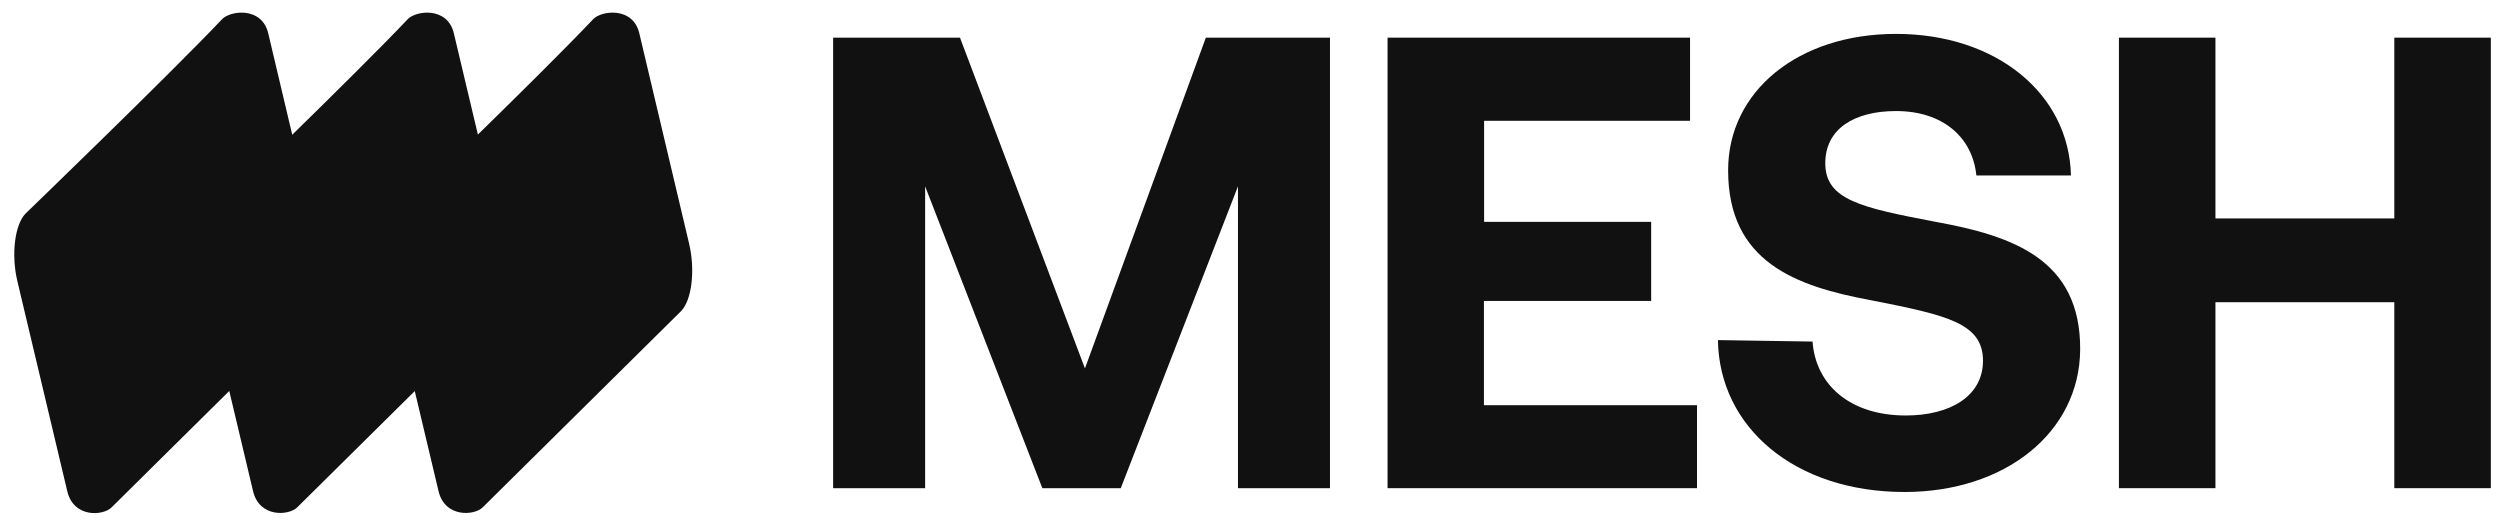 <svg width="133" height="28" viewBox="0 0 133 28" fill="none" xmlns="http://www.w3.org/2000/svg">
<g clip-path="url(#clip0_2097_12425)">
<path d="M16.918 12.959L14.268 1.765C13.931 0.349 12.253 0.552 11.811 1.025C9.033 3.955 1.373 11.348 1.373 11.348C0.787 11.925 0.586 13.537 0.923 14.954L3.581 26.14C3.918 27.556 5.476 27.442 5.926 27.003C7.7 25.253 16.468 16.574 16.468 16.574C17.054 15.996 17.255 14.376 16.918 12.959Z" fill="#111111"/>
<path d="M36.66 12.959L34.01 1.765C33.673 0.349 31.995 0.552 31.553 1.025C28.783 3.955 21.123 11.339 21.123 11.339C20.537 11.917 20.336 13.529 20.673 14.946L23.331 26.132C23.668 27.548 25.226 27.434 25.676 26.995C27.45 25.244 36.218 16.566 36.218 16.566C36.804 15.996 36.997 14.376 36.66 12.959Z" fill="#111111"/>
<path d="M26.801 12.959L24.143 1.765C23.806 0.349 22.128 0.552 21.686 1.025C18.916 3.955 11.256 11.339 11.256 11.339C10.67 11.917 10.469 13.529 10.806 14.946L13.464 26.132C13.801 27.548 15.359 27.434 15.808 26.995C17.583 25.244 26.351 16.566 26.351 16.566C26.937 15.996 27.138 14.376 26.801 12.959Z" fill="#111111"/>
<path d="M44.322 2.003V25.971H49.217V9.913L55.452 25.971H59.625L65.86 9.913V25.971H70.755V2.003H64.151L57.719 19.599L51.072 2.003H44.322Z" fill="#111111"/>
<path d="M73.818 2.003V25.971H90.281V21.557H78.945V16.01H87.842V11.802H78.954V6.426H89.911V2.003H73.818Z" fill="#111111"/>
<path d="M91.394 18.093C91.463 22.748 95.499 26.174 101.322 26.174C106.697 26.174 110.631 22.988 110.665 18.608C110.699 13.782 107.067 12.546 102.962 11.799C98.995 11.043 97.105 10.631 97.105 8.681C97.105 6.835 98.677 5.908 100.867 5.908C103.366 5.908 104.937 7.307 105.143 9.334H110.175C110.072 4.989 106.208 1.803 100.867 1.803C95.662 1.803 91.936 4.851 91.936 9.059C91.936 13.92 95.499 15.225 99.535 15.972C103.537 16.762 105.495 17.174 105.495 19.192C105.495 21.073 103.752 22.104 101.39 22.104C98.445 22.104 96.599 20.498 96.427 18.171L91.394 18.093Z" fill="#111111"/>
<path d="M112.727 2.003V25.971H117.862V16.078H127.377V25.971H132.512V2.003H127.377V11.621H117.862V2.003H112.727Z" fill="#111111"/>
</g>
<defs>
<clipPath id="clip0_2097_12425">
<rect width="133" height="28" fill="white"/>
</clipPath>
</defs>
</svg>

